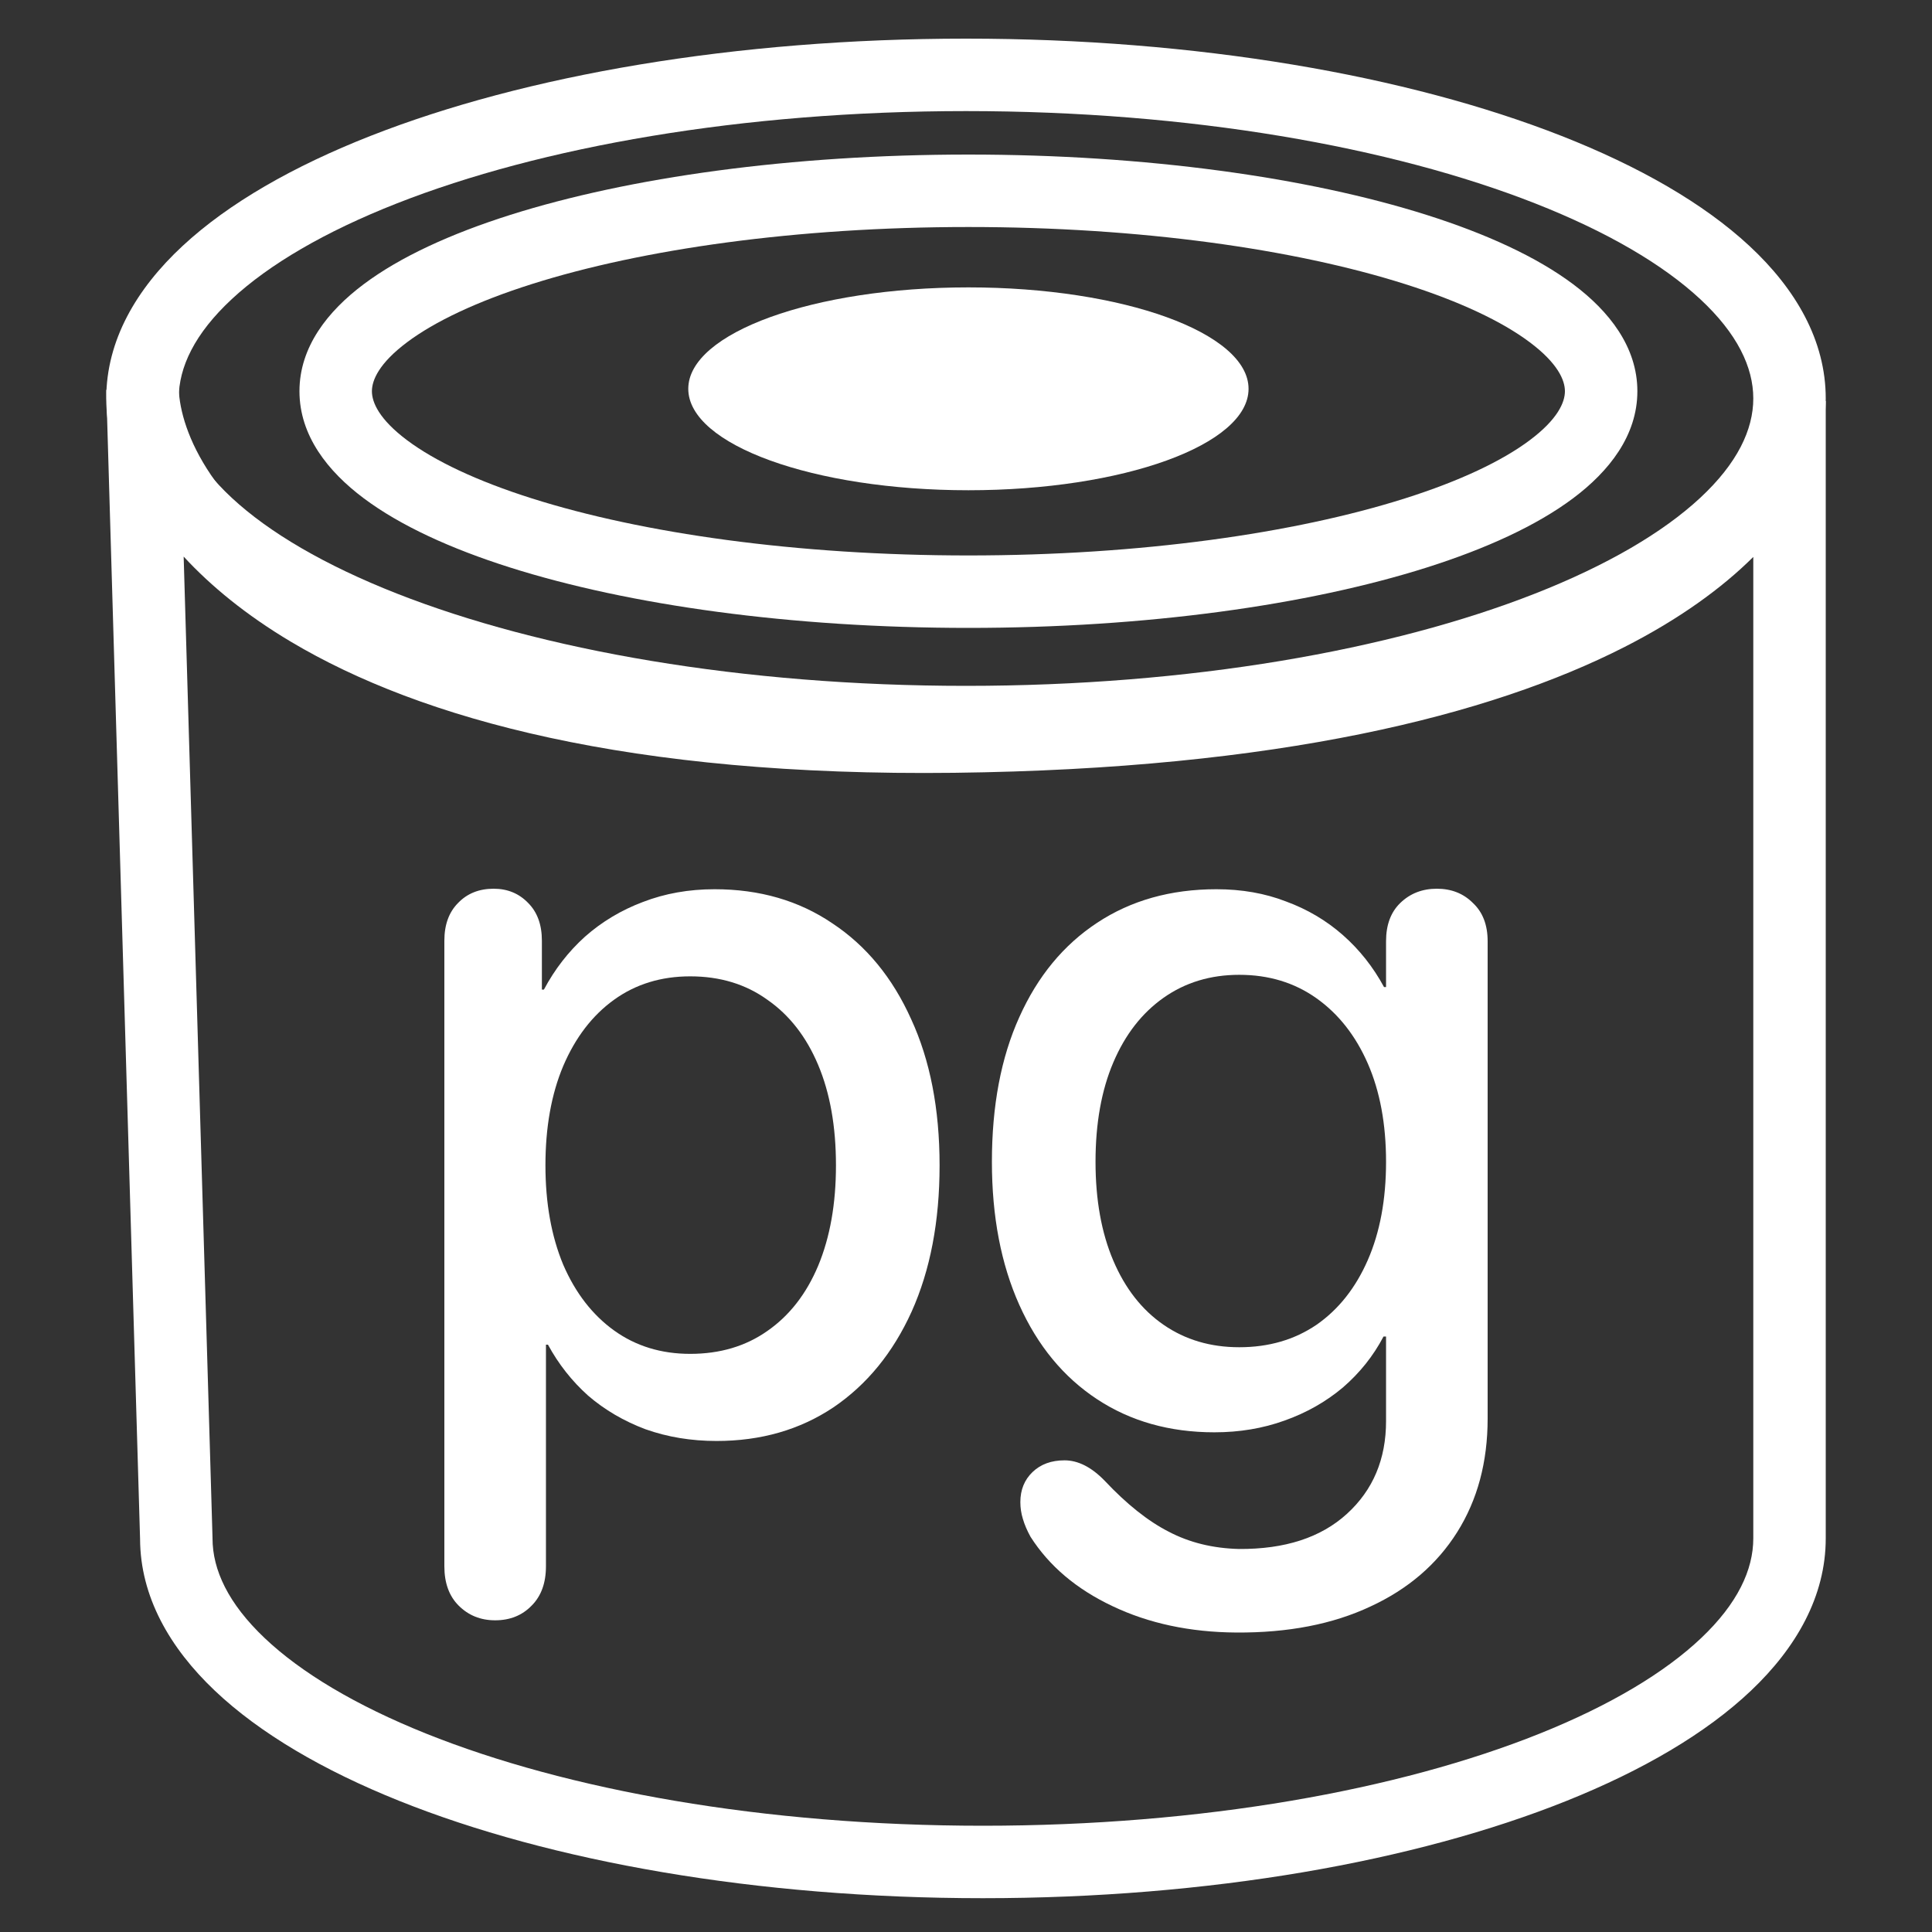 <svg width="144" height="144" viewBox="0 0 144 144" fill="none" xmlns="http://www.w3.org/2000/svg">
<rect x="0" y="0" width="144" height="144" fill="#333333" stroke="none"/>
<g clip-path="url(#clip0_27_17406)">
<path fill-rule="evenodd" clip-rule="evenodd" d="M17.281 22.29C14.511 24.863 13.32 27.37 13.32 29.7C13.32 32.03 14.511 34.537 17.281 37.111C20.055 39.688 24.217 42.133 29.585 44.242C40.306 48.455 55.301 51.12 72 51.12C88.699 51.12 103.694 48.455 114.415 44.242C119.783 42.133 123.945 39.688 126.719 37.111C129.489 34.537 130.68 32.03 130.68 29.7C130.68 27.37 129.489 24.863 126.719 22.29C123.945 19.712 119.783 17.267 114.415 15.158C103.694 10.945 88.699 8.28 72 8.28C55.301 8.28 40.306 10.945 29.585 15.158C24.217 17.267 20.055 19.712 17.281 22.29ZM27.61 10.132C39.105 5.615 54.8 2.88 72 2.88C89.2 2.88 104.895 5.615 116.39 10.132C122.129 12.387 126.956 15.139 130.394 18.333C133.836 21.531 136.08 25.37 136.08 29.7C136.08 34.03 133.836 37.869 130.394 41.067C126.956 44.261 122.129 47.013 116.39 49.268C104.895 53.785 89.2 56.52 72 56.52C54.8 56.52 39.105 53.785 27.61 49.268C21.871 47.013 17.044 44.261 13.606 41.067C10.164 37.869 7.92 34.03 7.92 29.7C7.92 25.37 10.164 21.531 13.606 18.333C17.044 15.139 21.871 12.387 27.61 10.132Z" fill="white"/>
<path fill-rule="evenodd" clip-rule="evenodd" d="M30.345 25.506C28.248 27.076 27.72 28.34 27.72 29.16C27.72 29.98 28.248 31.244 30.345 32.814C32.394 34.349 35.53 35.846 39.648 37.15C47.853 39.749 59.355 41.4 72.18 41.4C85.005 41.4 96.507 39.749 104.712 37.15C108.83 35.846 111.966 34.349 114.015 32.814C116.112 31.244 116.64 29.98 116.64 29.16C116.64 28.34 116.112 27.076 114.015 25.506C111.966 23.971 108.83 22.474 104.712 21.17C96.507 18.57 85.005 16.92 72.18 16.92C59.355 16.92 47.853 18.57 39.648 21.17C35.53 22.474 32.394 23.971 30.345 25.506ZM38.017 16.022C46.881 13.214 58.959 11.52 72.18 11.52C85.401 11.52 97.479 13.214 106.343 16.022C110.759 17.421 114.529 19.143 117.253 21.184C119.929 23.188 122.04 25.855 122.04 29.16C122.04 32.465 119.929 35.132 117.253 37.136C114.529 39.176 110.759 40.899 106.343 42.298C97.479 45.106 85.401 46.8 72.18 46.8C58.959 46.8 46.881 45.106 38.017 42.298C33.601 40.899 29.831 39.176 27.108 37.136C24.431 35.132 22.32 32.465 22.32 29.16C22.32 25.855 24.431 23.188 27.108 21.184C29.831 19.143 33.601 17.421 38.017 16.022Z" fill="white"/>
<path d="M93.06 28.98C93.06 33.155 83.712 36.54 72.18 36.54C60.648 36.54 51.3 33.155 51.3 28.98C51.3 24.805 60.648 21.42 72.18 21.42C83.712 21.42 93.06 24.805 93.06 28.98Z" fill="white"/>
<path fill-rule="evenodd" clip-rule="evenodd" d="M7.922 29.107L7.921 29.059L13.319 28.901L13.32 28.944C13.426 32.231 15.895 38.101 24.451 43.195C32.998 48.282 47.501 52.484 71.067 52.2C94.721 51.915 109.631 47.995 118.627 43.413C127.717 38.784 130.419 33.701 130.696 31.202L136.08 29.88V114.66C136.08 118.969 133.892 122.803 130.513 126.008C127.141 129.207 122.405 131.963 116.776 134.221C105.505 138.744 90.118 141.48 73.26 141.48C56.402 141.48 41.015 138.744 29.743 134.221C24.115 131.963 19.379 129.207 16.006 126.008C12.639 122.813 10.454 118.994 10.44 114.702L7.923 29.113L7.922 29.107ZM13.689 41.485L15.84 114.62V114.66C15.84 117.012 17.017 119.523 19.723 122.09C22.434 124.662 26.503 127.103 31.754 129.21C42.241 133.417 56.915 136.08 73.26 136.08C89.605 136.08 104.279 133.417 114.766 129.21C120.017 127.103 124.085 124.662 126.797 122.09C129.503 119.523 130.68 117.012 130.68 114.66V41.511C128.326 43.849 125.158 46.147 121.078 48.225C111.097 53.309 95.287 57.309 71.132 57.6C46.975 57.891 31.381 53.604 21.689 47.835C18.372 45.86 15.733 43.699 13.689 41.485Z" fill="white"/>
<path d="M36.906 120.768C35.821 120.768 34.912 120.401 34.18 119.667C33.473 118.958 33.12 117.983 33.12 116.743V70.113C33.12 68.923 33.461 67.987 34.142 67.303C34.824 66.594 35.707 66.24 36.792 66.24C37.827 66.24 38.685 66.594 39.367 67.303C40.048 67.987 40.389 68.923 40.389 70.113V73.758H40.54C41.348 72.24 42.37 70.923 43.607 69.809C44.868 68.695 46.307 67.835 47.922 67.227C49.563 66.594 51.342 66.278 53.26 66.278C56.617 66.278 59.545 67.126 62.043 68.822C64.567 70.493 66.523 72.873 67.911 75.961C69.325 79.024 70.031 82.657 70.031 86.859C70.031 91.036 69.337 94.668 67.949 97.757C66.561 100.82 64.618 103.2 62.119 104.896C59.62 106.566 56.718 107.402 53.412 107.402C51.519 107.402 49.752 107.111 48.112 106.528C46.496 105.921 45.071 105.085 43.834 104.022C42.622 102.934 41.625 101.668 40.843 100.225H40.692V116.743C40.692 117.983 40.338 118.958 39.632 119.667C38.925 120.401 38.016 120.768 36.906 120.768ZM51.443 100.909C53.664 100.909 55.582 100.339 57.198 99.2C58.838 98.061 60.1 96.441 60.983 94.339C61.867 92.213 62.308 89.719 62.308 86.859C62.308 83.973 61.867 81.48 60.983 79.378C60.1 77.277 58.838 75.657 57.198 74.518C55.582 73.353 53.664 72.771 51.443 72.771C49.273 72.771 47.38 73.353 45.764 74.518C44.149 75.682 42.887 77.328 41.979 79.454C41.095 81.555 40.654 84.024 40.654 86.859C40.654 89.669 41.095 92.137 41.979 94.263C42.887 96.365 44.149 97.997 45.764 99.162C47.38 100.326 49.273 100.909 51.443 100.909Z" fill="white"/>
<path d="M92.14 121.679C88.683 121.654 85.604 120.996 82.903 119.705C80.228 118.439 78.196 116.718 76.808 114.541C76.556 114.085 76.366 113.642 76.24 113.211C76.114 112.806 76.051 112.389 76.051 111.958C76.051 111.047 76.354 110.3 76.959 109.718C77.565 109.136 78.36 108.845 79.344 108.845C80.354 108.845 81.351 109.351 82.335 110.364C83.976 112.11 85.566 113.376 87.105 114.161C88.645 114.971 90.386 115.401 92.33 115.452C95.762 115.477 98.45 114.604 100.393 112.832C102.337 111.06 103.308 108.756 103.308 105.921V99.618H103.119C102.362 101.06 101.352 102.326 100.091 103.415C98.829 104.478 97.377 105.301 95.737 105.883C94.122 106.465 92.38 106.756 90.513 106.756C87.181 106.756 84.266 105.934 81.767 104.288C79.269 102.643 77.338 100.301 75.975 97.263C74.612 94.225 73.931 90.669 73.931 86.593C73.931 82.416 74.612 78.821 75.975 75.809C77.338 72.771 79.269 70.43 81.767 68.784C84.291 67.113 87.257 66.278 90.664 66.278C92.557 66.278 94.286 66.582 95.85 67.189C97.441 67.772 98.854 68.607 100.091 69.695C101.327 70.784 102.349 72.075 103.157 73.569H103.308V70.151C103.308 68.936 103.662 67.987 104.368 67.303C105.1 66.594 106.009 66.24 107.094 66.24C108.179 66.24 109.075 66.594 109.782 67.303C110.514 67.987 110.88 68.936 110.88 70.151V105.731C110.88 108.971 110.123 111.794 108.609 114.199C107.094 116.604 104.936 118.452 102.135 119.743C99.333 121.059 96.002 121.705 92.14 121.679ZM92.368 100.415C94.563 100.415 96.481 99.858 98.122 98.744C99.762 97.605 101.037 95.998 101.946 93.922C102.854 91.846 103.308 89.403 103.308 86.593C103.308 83.783 102.854 81.34 101.946 79.264C101.037 77.189 99.762 75.569 98.122 74.404C96.481 73.24 94.563 72.657 92.368 72.657C90.222 72.657 88.342 73.227 86.727 74.366C85.111 75.505 83.862 77.113 82.979 79.189C82.095 81.264 81.654 83.733 81.654 86.593C81.654 89.428 82.095 91.884 82.979 93.96C83.862 96.035 85.111 97.63 86.727 98.744C88.342 99.858 90.222 100.415 92.368 100.415Z" fill="white"/>
</g>
<defs>
<clipPath id="clip0_27_17406">
<rect width="144" height="144" fill="white"/>
</clipPath>
</defs>
</svg>
